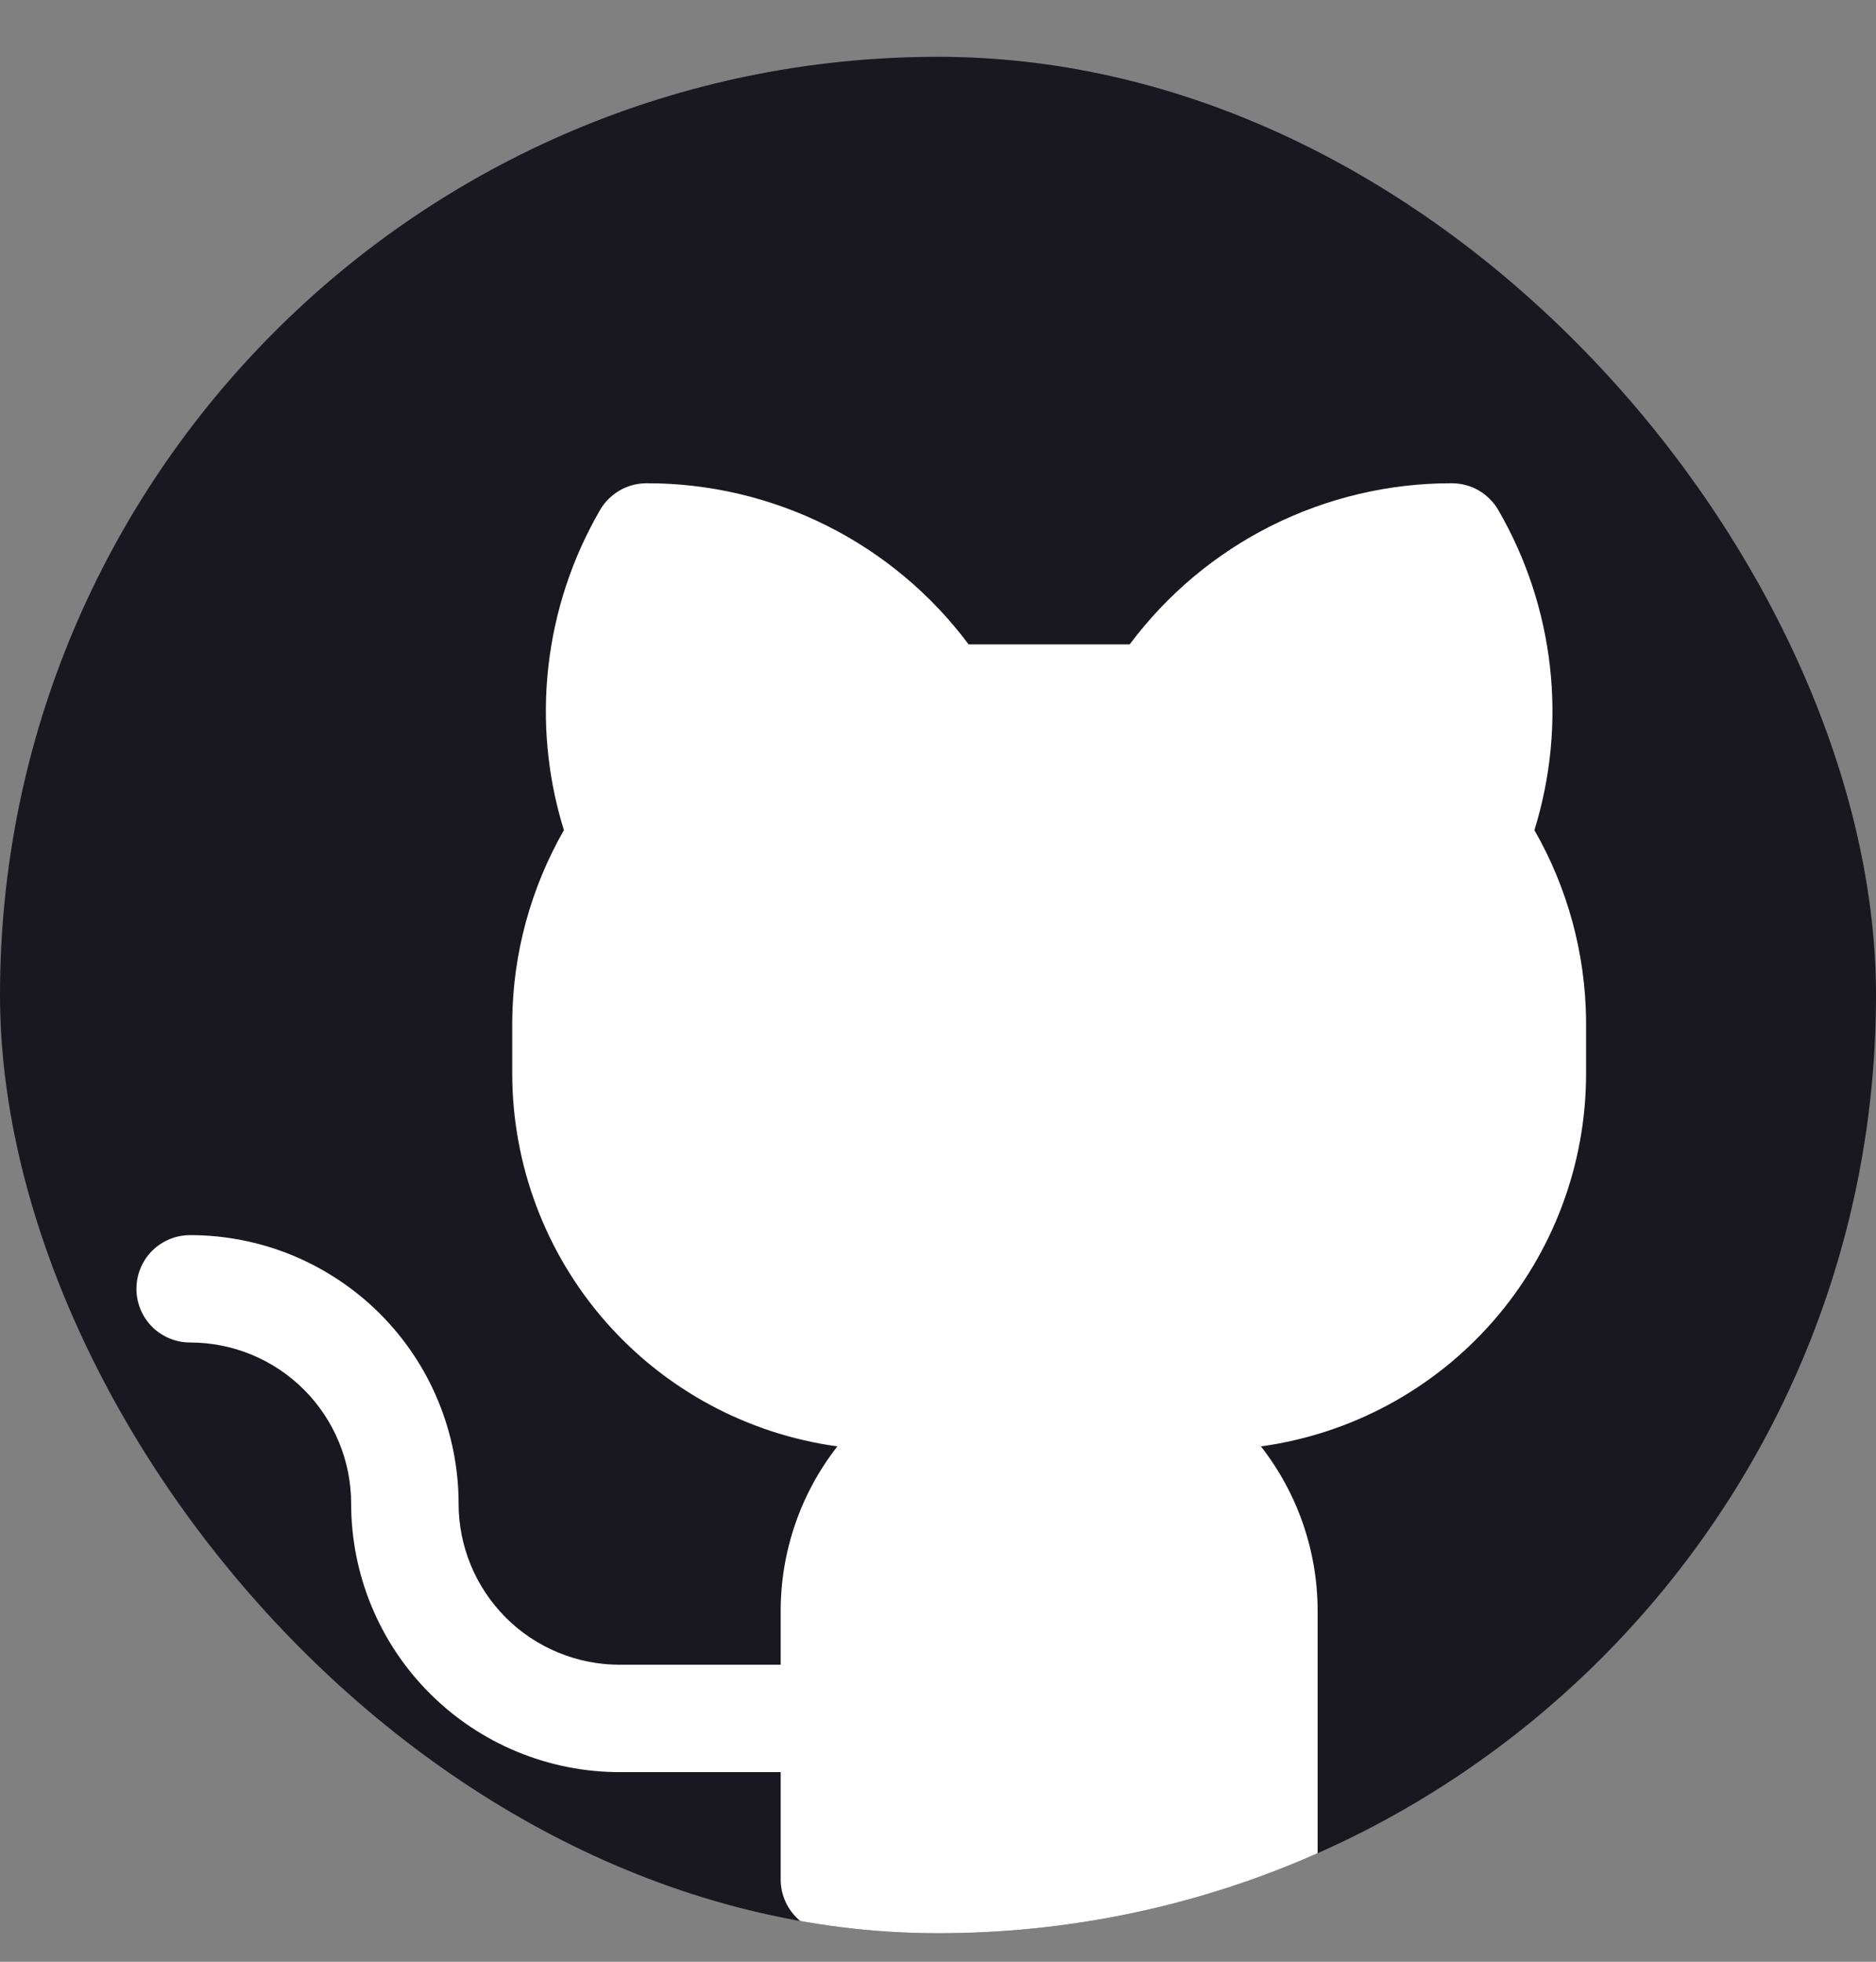 <svg width="22" height="23" viewBox="0 0 22 23" fill="none" xmlns="http://www.w3.org/2000/svg">
<rect x="0" y="0" width="22" height="23" fill="#808080" stroke="none"/>
<g clip-path="url(#clip0_243_1519)">
<rect x="-0" y="0.666" width="22" height="22" rx="11" fill="#191820"/>
<path d="M18.6 11.962V12.592C18.599 13.657 18.212 14.686 17.511 15.489C16.81 16.291 15.843 16.813 14.787 16.958C15.218 17.509 15.452 18.189 15.452 18.888V22.036C15.452 22.203 15.386 22.363 15.267 22.482C15.149 22.6 14.989 22.666 14.822 22.666H9.785C9.618 22.666 9.458 22.6 9.34 22.482C9.222 22.363 9.155 22.203 9.155 22.036V20.777H7.267C6.432 20.777 5.631 20.445 5.041 19.855C4.45 19.265 4.118 18.464 4.118 17.629C4.118 17.128 3.919 16.648 3.565 16.293C3.211 15.939 2.731 15.74 2.23 15.74C2.063 15.74 1.902 15.674 1.784 15.556C1.666 15.438 1.6 15.277 1.6 15.111C1.6 14.944 1.666 14.783 1.784 14.665C1.902 14.547 2.063 14.481 2.23 14.481C2.643 14.481 3.052 14.562 3.434 14.72C3.816 14.879 4.163 15.111 4.456 15.403C4.748 15.695 4.98 16.042 5.138 16.424C5.296 16.806 5.378 17.216 5.378 17.629C5.378 18.13 5.577 18.61 5.931 18.965C6.285 19.319 6.766 19.518 7.267 19.518H9.155V18.888C9.155 18.189 9.389 17.509 9.82 16.958C8.764 16.813 7.797 16.291 7.096 15.489C6.395 14.686 6.009 13.657 6.007 12.592V11.962C6.015 11.18 6.224 10.412 6.613 9.733C6.42 9.113 6.358 8.459 6.431 7.813C6.504 7.167 6.71 6.543 7.036 5.981C7.091 5.885 7.171 5.806 7.267 5.75C7.362 5.695 7.471 5.666 7.581 5.666C8.315 5.664 9.038 5.835 9.694 6.162C10.35 6.49 10.92 6.967 11.359 7.555H13.248C13.687 6.967 14.257 6.49 14.913 6.162C15.569 5.835 16.293 5.664 17.026 5.666C17.136 5.666 17.245 5.695 17.341 5.75C17.436 5.806 17.516 5.885 17.571 5.981C17.897 6.543 18.103 7.167 18.176 7.813C18.249 8.459 18.187 9.113 17.994 9.733C18.384 10.412 18.592 11.18 18.6 11.962Z" fill="white"/>
</g>
<defs>
<clipPath id="clip0_243_1519">
<rect x="-0" y="0.666" width="22" height="22" rx="11" fill="white"/>
</clipPath>
</defs>
</svg>
